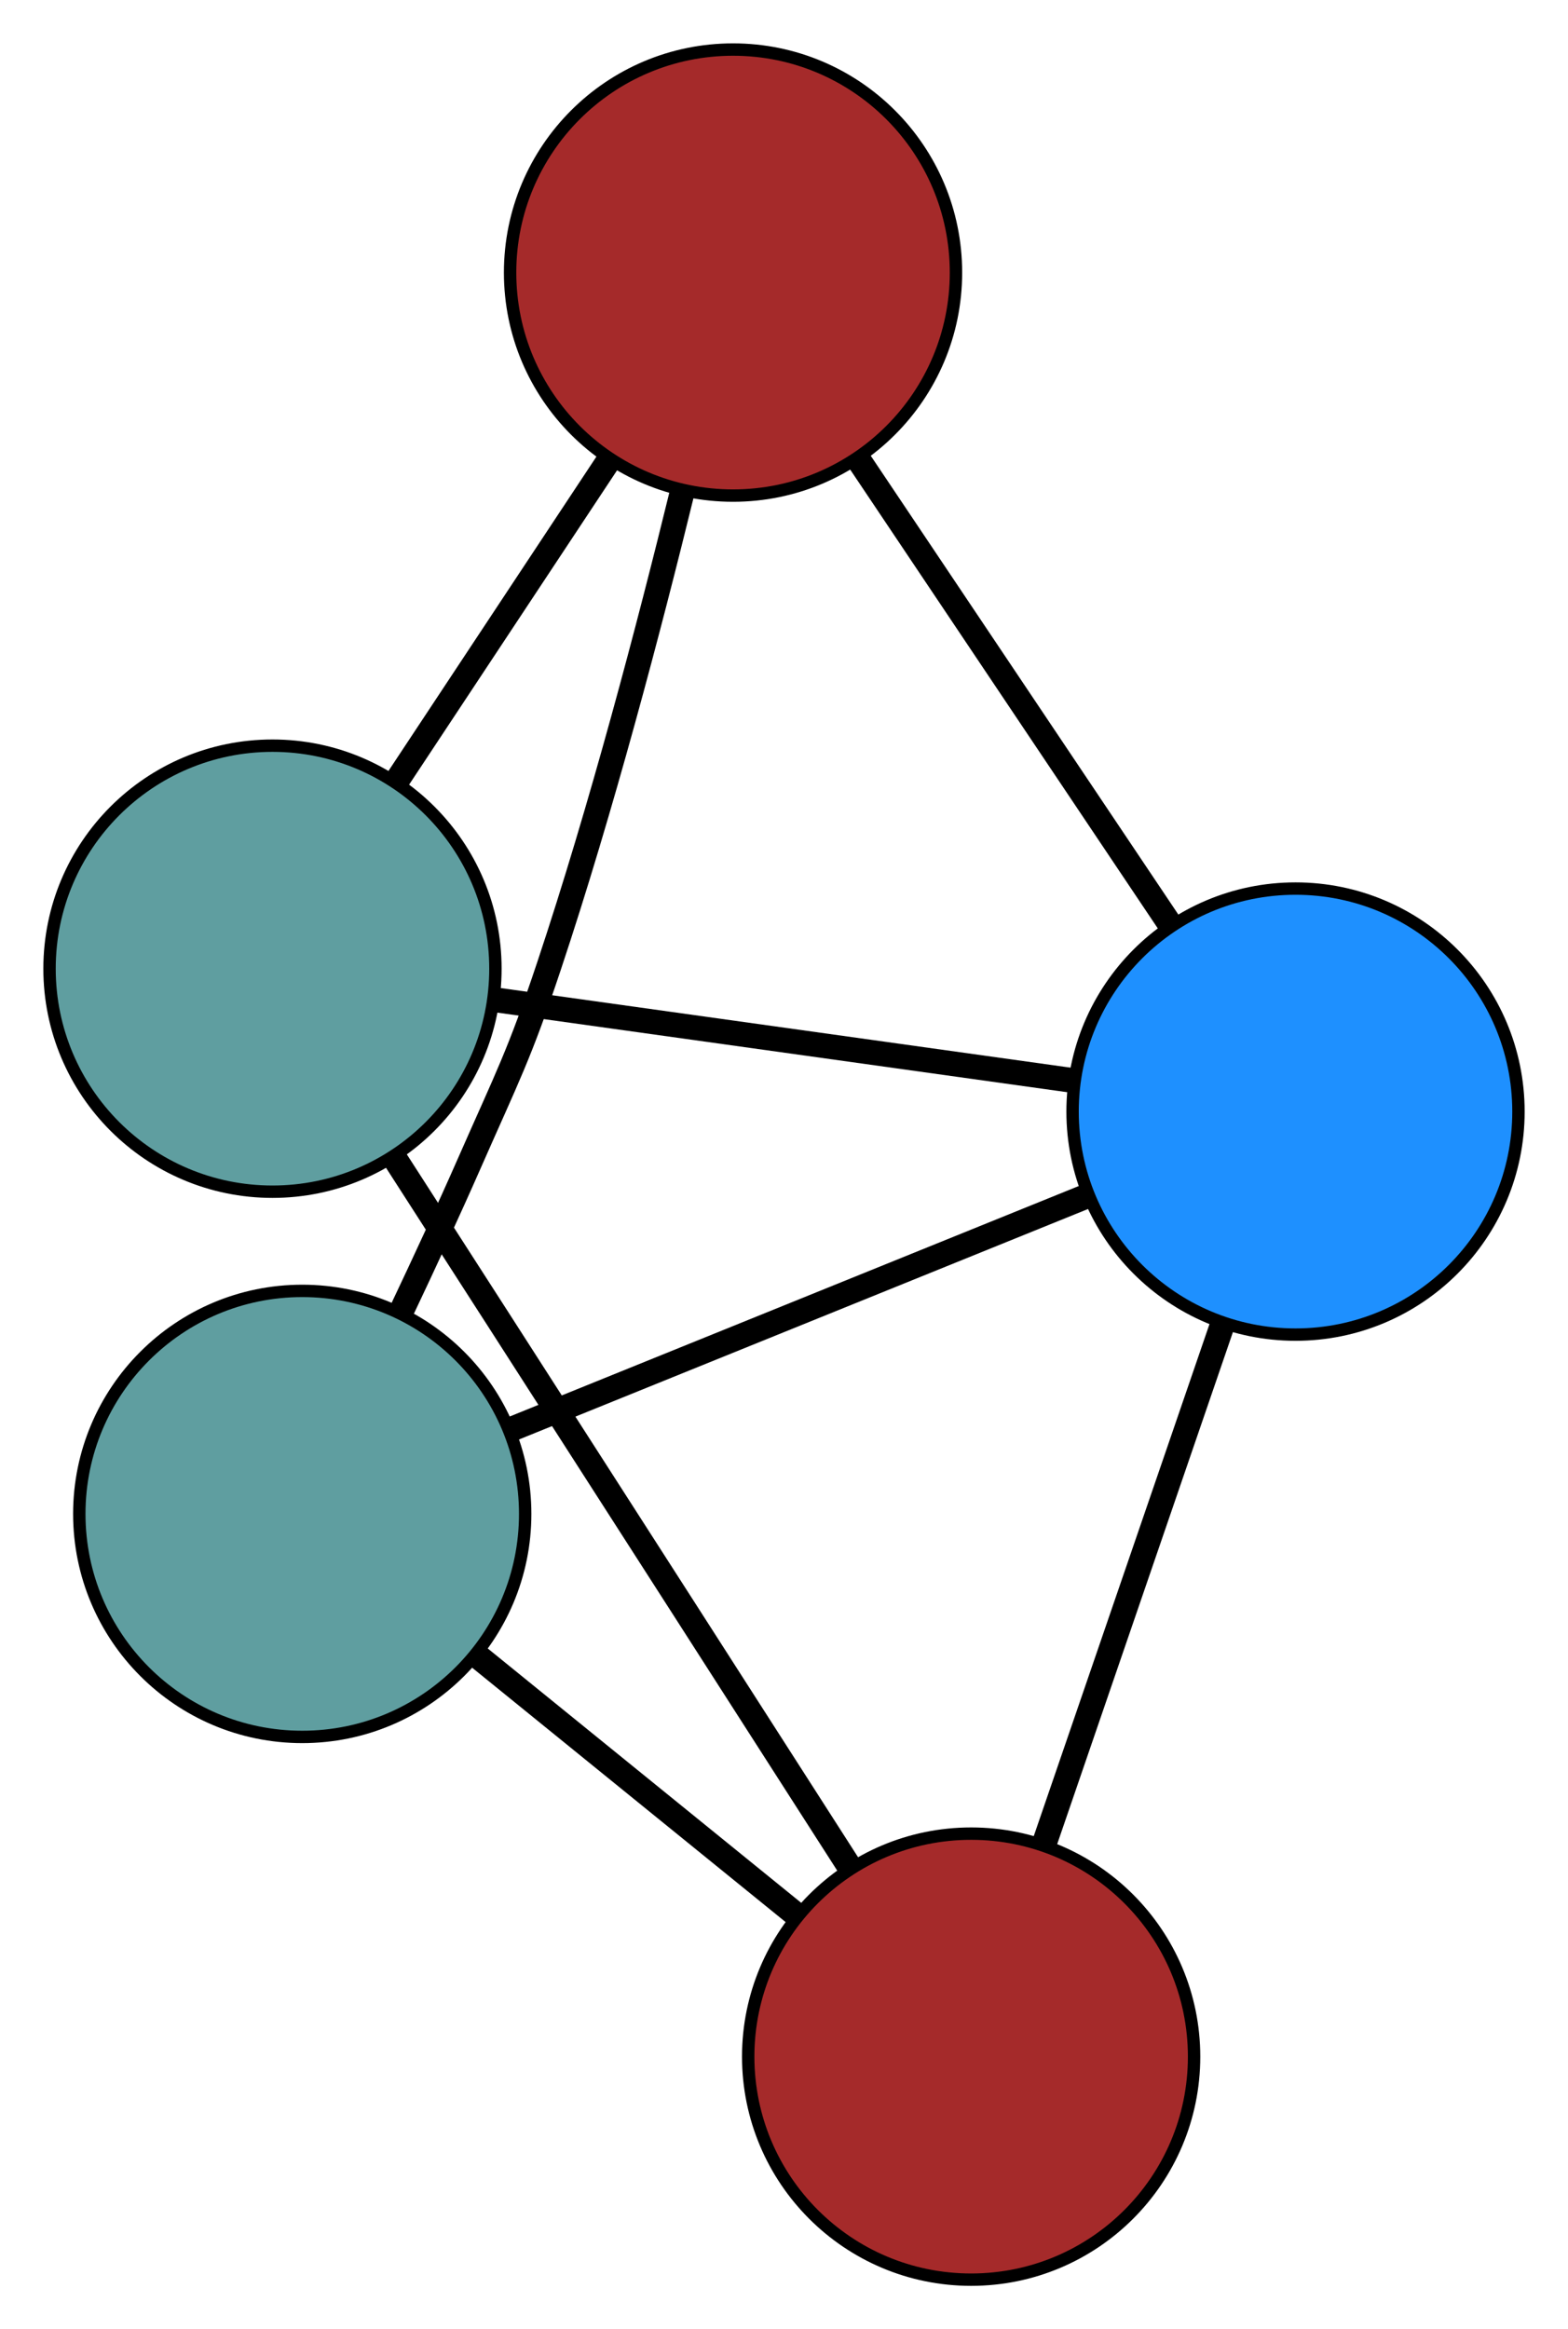 <?xml version="1.0" encoding="UTF-8" standalone="no"?>
<!DOCTYPE svg PUBLIC "-//W3C//DTD SVG 1.1//EN"
 "http://www.w3.org/Graphics/SVG/1.1/DTD/svg11.dtd">
<!-- Generated by graphviz version 2.36.0 (20140111.2315)
 -->
<!-- Title: G Pages: 1 -->
<svg width="100%" height="100%"
 viewBox="0.00 0.00 126.60 187.99" xmlns="http://www.w3.org/2000/svg" xmlns:xlink="http://www.w3.org/1999/xlink">
<g id="graph0" class="graph" transform="scale(1 1) rotate(0) translate(4 183.994)">
<title>G</title>
<!-- 0 -->
<g id="node1" class="node"><title>0</title>
<ellipse fill="cadetblue" stroke="black" cx="20.403" cy="-61.805" rx="18" ry="18"/>
</g>
<!-- 2 -->
<g id="node3" class="node"><title>2</title>
<ellipse fill="brown" stroke="black" cx="74.41" cy="-18" rx="18" ry="18"/>
</g>
<!-- 0&#45;&#45;2 -->
<g id="edge1" class="edge"><title>0&#45;&#45;2</title>
<path fill="none" stroke="black" stroke-width="2" d="M34.593,-50.296C42.468,-43.908 52.237,-35.984 60.127,-29.584"/>
</g>
<!-- 3 -->
<g id="node4" class="node"><title>3</title>
<ellipse fill="brown" stroke="black" cx="55.185" cy="-161.994" rx="18" ry="18"/>
</g>
<!-- 0&#45;&#45;3 -->
<g id="edge2" class="edge"><title>0&#45;&#45;3</title>
<path fill="none" stroke="black" stroke-width="2" d="M28.434,-78.222C30.281,-82.116 32.205,-86.269 33.918,-90.163 36.975,-97.113 37.918,-98.799 40.319,-106.001 44.55,-118.692 48.397,-133.309 51.118,-144.426"/>
</g>
<!-- 4 -->
<g id="node5" class="node"><title>4</title>
<ellipse fill="dodgerblue" stroke="black" cx="100.6" cy="-94.276" rx="18" ry="18"/>
</g>
<!-- 0&#45;&#45;4 -->
<g id="edge3" class="edge"><title>0&#45;&#45;4</title>
<path fill="none" stroke="black" stroke-width="2" d="M37.411,-68.692C51.112,-74.239 70.27,-81.996 83.891,-87.511"/>
</g>
<!-- 1 -->
<g id="node2" class="node"><title>1</title>
<ellipse fill="cadetblue" stroke="black" cx="18" cy="-105.81" rx="18" ry="18"/>
</g>
<!-- 1&#45;&#45;2 -->
<g id="edge4" class="edge"><title>1&#45;&#45;2</title>
<path fill="none" stroke="black" stroke-width="2" d="M27.806,-90.595C30.513,-86.391 33.451,-81.827 36.158,-77.615 45.867,-62.513 56.943,-45.246 64.669,-33.196"/>
</g>
<!-- 1&#45;&#45;3 -->
<g id="edge5" class="edge"><title>1&#45;&#45;3</title>
<path fill="none" stroke="black" stroke-width="2" d="M27.965,-120.866C33.3,-128.927 39.853,-138.829 45.193,-146.896"/>
</g>
<!-- 1&#45;&#45;4 -->
<g id="edge6" class="edge"><title>1&#45;&#45;4</title>
<path fill="none" stroke="black" stroke-width="2" d="M35.923,-103.307C49.778,-101.372 68.866,-98.707 82.712,-96.774"/>
</g>
<!-- 2&#45;&#45;4 -->
<g id="edge7" class="edge"><title>2&#45;&#45;4</title>
<path fill="none" stroke="black" stroke-width="2" d="M80.353,-35.308C84.639,-47.791 90.4,-64.569 94.68,-77.036"/>
</g>
<!-- 3&#45;&#45;4 -->
<g id="edge8" class="edge"><title>3&#45;&#45;4</title>
<path fill="none" stroke="black" stroke-width="2" d="M65.264,-146.965C72.79,-135.743 83.03,-120.475 90.549,-109.263"/>
</g>
</g>
</svg>


